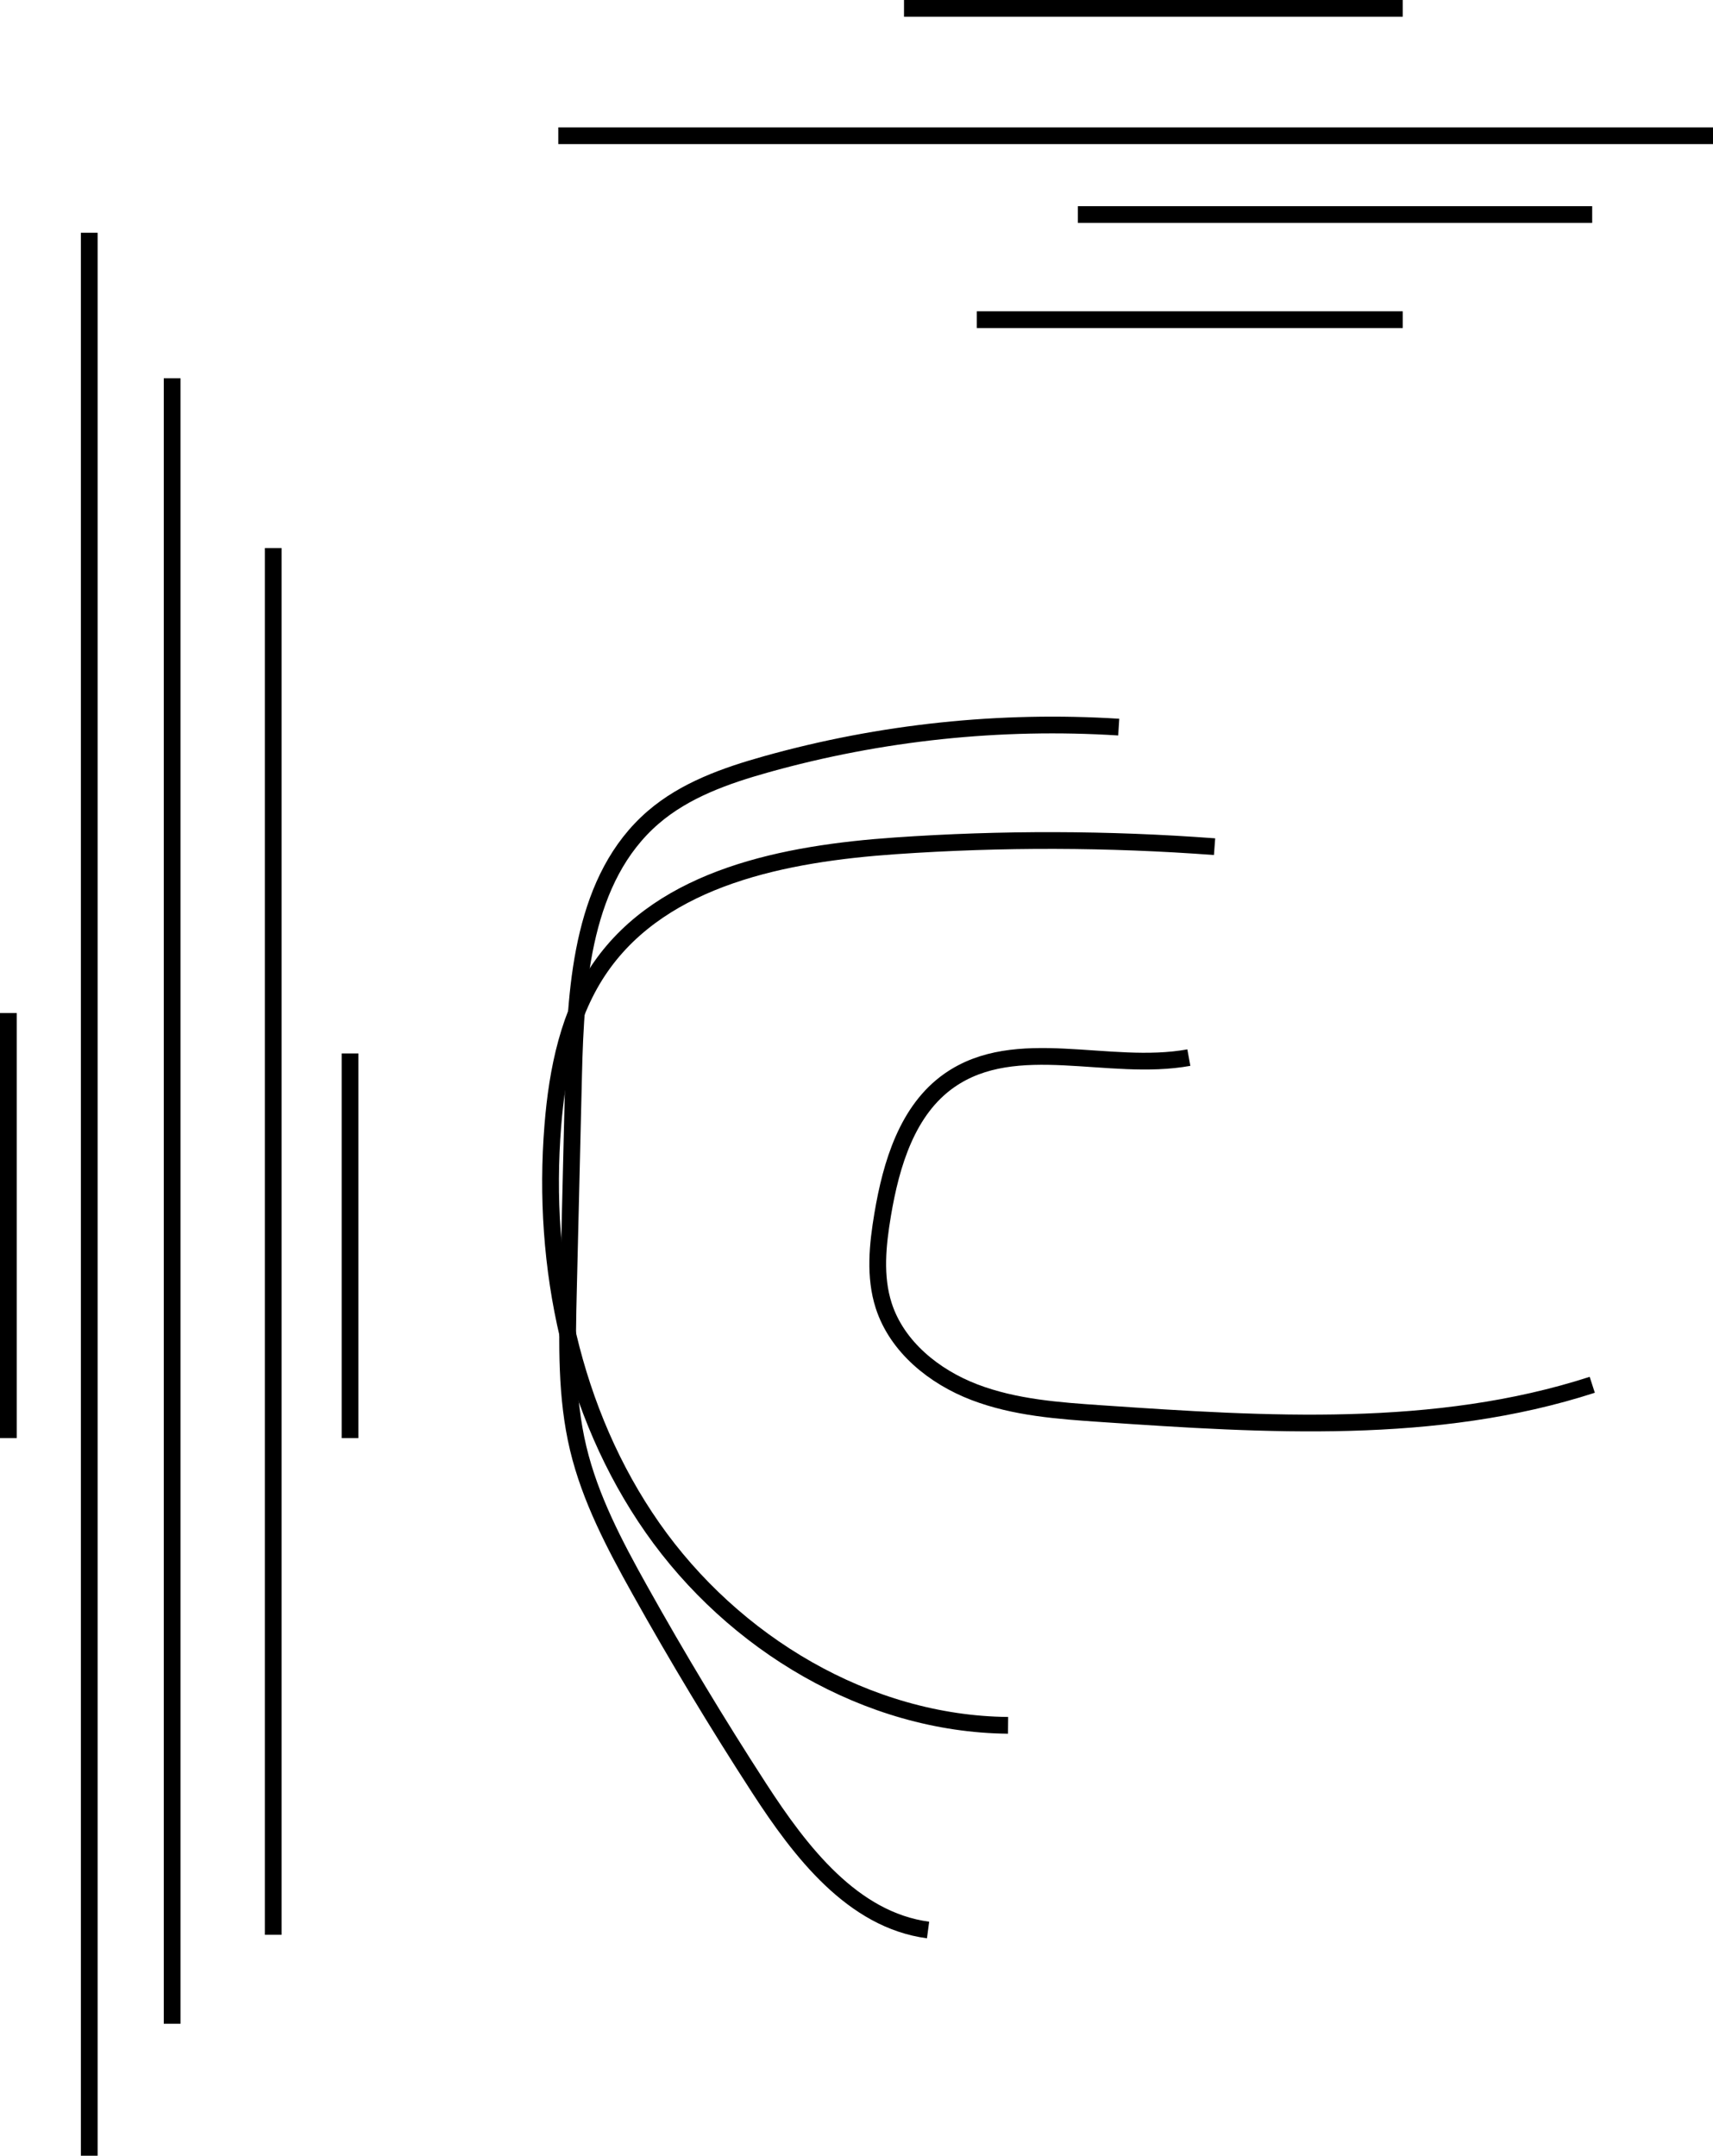 <?xml version="1.0" encoding="UTF-8"?><svg id="Layer_1" xmlns="http://www.w3.org/2000/svg" viewBox="0 0 102.302 128.762"><defs><style>.cls-1{fill:none;stroke:#000;stroke-miterlimit:10;}</style></defs><line class="cls-1" x1="5.33" y1="13.902" x2="5.33" y2="128.762"/><line class="cls-1" x1="10.28" y1="22.595" x2="10.28" y2="120.877"/><line class="cls-1" x1="16.317" y1="32.737" x2="16.317" y2="115.565"/><line class="cls-1" x1=".5" y1="60.508" x2=".5" y2="85.899"/><line class="cls-1" x1="20.905" y1="62.922" x2="20.905" y2="85.899"/><line class="cls-1" x1="33.341" y1="8.107" x2="102.302" y2="8.107"/><line class="cls-1" x1="53.988" y1=".5" x2="83.774" y2=".5"/><line class="cls-1" x1="58.334" y1="19.094" x2="83.774" y2="19.094"/><line class="cls-1" x1="64.371" y1="12.815" x2="95.087" y2="12.815"/><path class="cls-1" d="M66.811,43.43c-7.071-.447-14.217,.306-21.04,2.217-2.419,.677-4.864,1.536-6.765,3.178-4.175,3.607-4.617,9.812-4.749,15.328l-.311,12.956c-.076,3.146-.147,6.334,.583,9.395,.715,3,2.174,5.764,3.677,8.457,2.246,4.024,4.624,7.974,7.13,11.841,2.469,3.81,5.588,7.879,10.089,8.477"/><path class="cls-1" d="M72.535,50.572c-6.344-.474-12.722-.49-19.069-.05-6.548,.455-13.835,1.844-17.587,7.229-1.912,2.744-2.597,6.158-2.864,9.492-.673,8.385,1.134,17.115,5.953,24.01s12.824,11.721,21.235,11.801"/><path class="cls-1" d="M70.999,63.171c-4.791,.872-10.314-1.427-14.304,1.365-2.512,1.758-3.475,4.99-3.982,8.014-.303,1.806-.498,3.697,.064,5.44,.793,2.456,3.007,4.244,5.416,5.166s5.029,1.108,7.604,1.283c9.822,.67,19.928,1.307,29.294-1.725"/></svg>